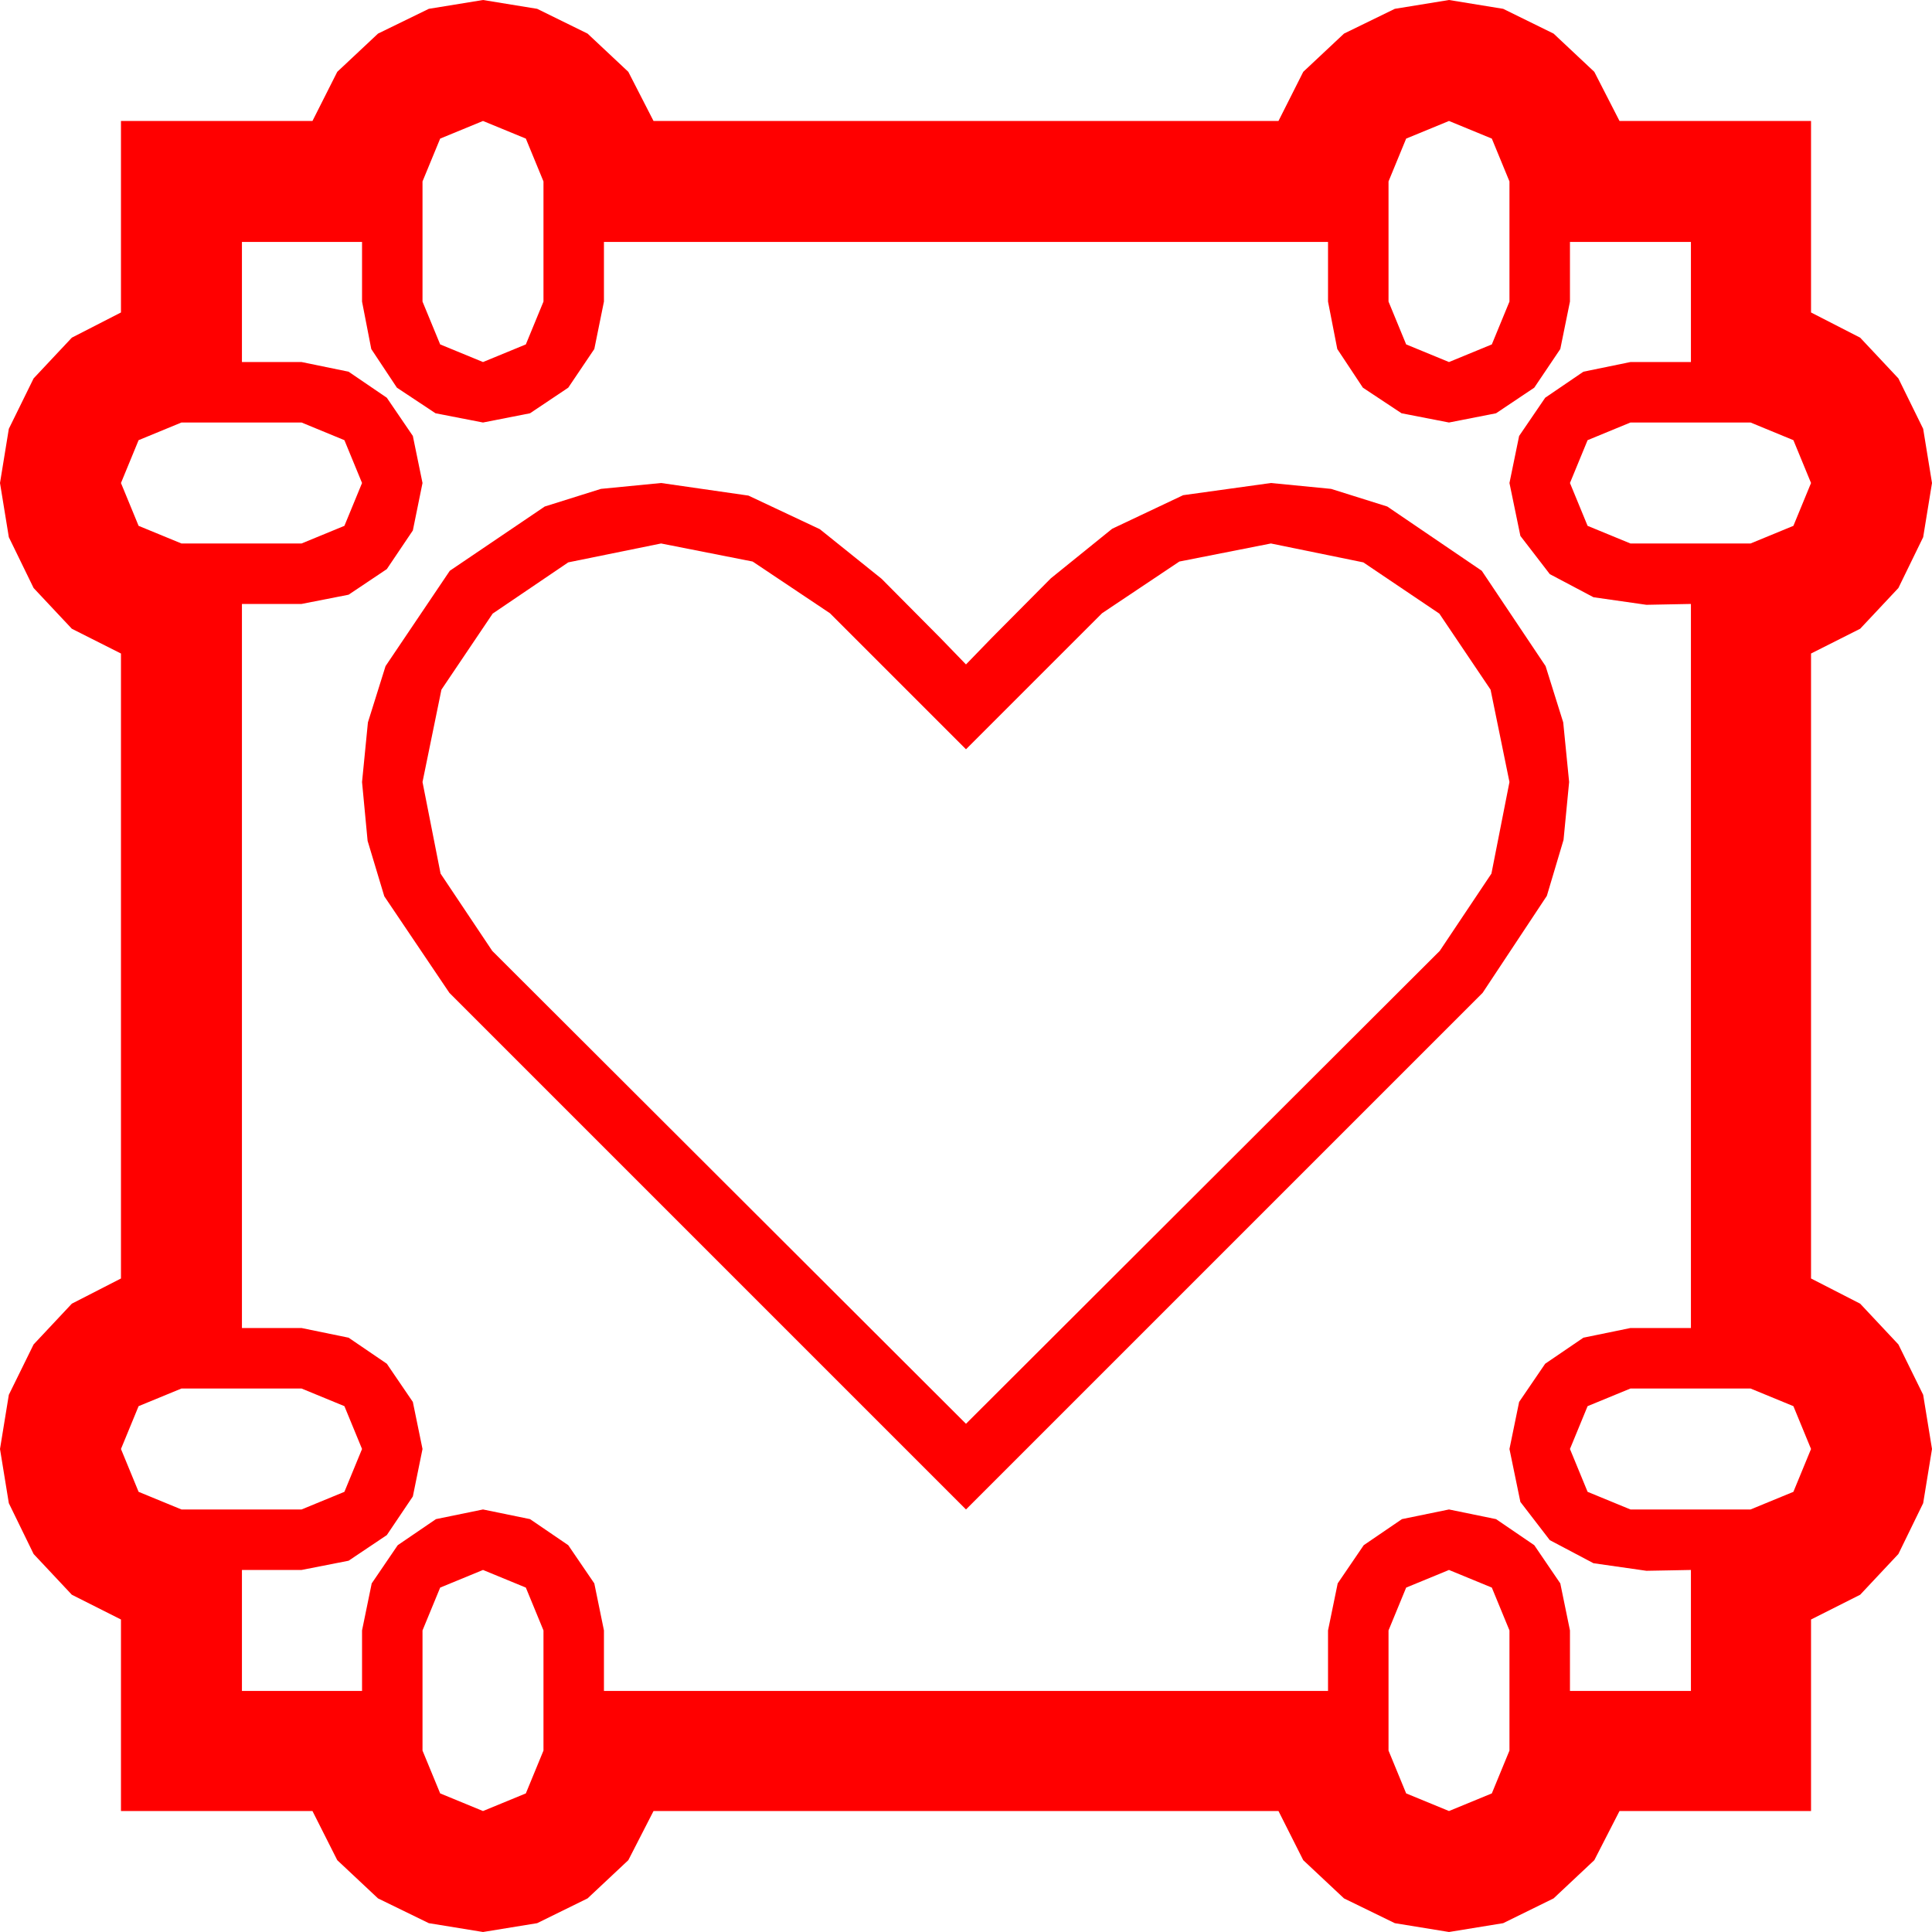 <?xml version="1.0" encoding="utf-8"?>
<!DOCTYPE svg PUBLIC "-//W3C//DTD SVG 1.1//EN" "http://www.w3.org/Graphics/SVG/1.1/DTD/svg11.dtd">
<svg width="67.383" height="67.383" xmlns="http://www.w3.org/2000/svg" xmlns:xlink="http://www.w3.org/1999/xlink" xmlns:xml="http://www.w3.org/XML/1998/namespace" version="1.1">
  <g>
    <g>
      <path style="fill:#FF0000;fill-opacity:1" d="M50.537,54.756L49.043,55.371 48.428,56.865 48.428,61.055 49.043,62.549 50.537,63.164 52.031,62.549 52.646,61.055 52.646,56.865 52.031,55.371 50.537,54.756z M16.846,54.756L15.352,55.371 14.736,56.865 14.736,61.055 15.352,62.549 16.846,63.164 18.34,62.549 18.955,61.055 18.955,56.865 18.34,55.371 16.846,54.756z M56.865,48.428L55.371,49.043 54.756,50.537 55.371,52.031 56.865,52.646 61.055,52.646 62.549,52.031 63.164,50.537 62.549,49.043 61.055,48.428 56.865,48.428z M6.328,48.428L4.834,49.043 4.219,50.537 4.834,52.031 6.328,52.646 10.518,52.646 12.012,52.031 12.627,50.537 12.012,49.043 10.518,48.428 6.328,48.428z M23.057,18.955L19.819,19.614 17.183,21.401 15.396,24.053 14.736,27.275 15.366,30.469 17.168,33.164 33.691,49.658 50.215,33.164 52.017,30.469 52.646,27.275 51.987,24.053 50.2,21.401 47.549,19.614 44.326,18.955 41.133,19.585 38.438,21.387 36.064,23.76 33.691,26.133 31.318,23.76 28.945,21.387 26.25,19.585 23.057,18.955z M23.057,16.846L26.104,17.285 28.594,18.457 30.747,20.186 32.812,22.266 33.691,23.174 34.6,22.236 36.65,20.171 38.789,18.442 41.265,17.271 44.326,16.846 46.425,17.051 48.384,17.666 51.68,19.907 53.906,23.232 54.521,25.195 54.727,27.275 54.532,29.293 53.95,31.245 51.709,34.629 33.691,52.646 15.674,34.629 13.403,31.26 12.821,29.326 12.627,27.275 12.832,25.195 13.447,23.232 15.688,19.907 18.999,17.666 20.958,17.051 23.057,16.846z M56.865,14.736L55.371,15.352 54.756,16.846 55.371,18.34 56.865,18.955 61.055,18.955 62.549,18.34 63.164,16.846 62.549,15.352 61.055,14.736 56.865,14.736z M6.328,14.736L4.834,15.352 4.219,16.846 4.834,18.34 6.328,18.955 10.518,18.955 12.012,18.34 12.627,16.846 12.012,15.352 10.518,14.736 6.328,14.736z M8.438,8.438L8.438,12.627 10.518,12.627 12.158,12.964 13.491,13.872 14.399,15.205 14.736,16.846 14.399,18.501 13.491,19.849 12.158,20.742 10.518,21.064 8.438,21.064 8.438,46.318 10.518,46.318 12.158,46.655 13.491,47.563 14.399,48.896 14.736,50.537 14.399,52.192 13.491,53.54 12.158,54.434 10.518,54.756 8.438,54.756 8.438,58.975 12.627,58.975 12.627,56.865 12.964,55.225 13.872,53.892 15.205,52.983 16.846,52.646 18.486,52.983 19.819,53.892 20.728,55.225 21.064,56.865 21.064,58.975 46.318,58.975 46.318,56.865 46.655,55.225 47.563,53.892 48.896,52.983 50.537,52.646 52.178,52.983 53.511,53.892 54.419,55.225 54.756,56.865 54.756,58.975 58.975,58.975 58.975,54.756 58.198,54.771 57.422,54.785 55.576,54.521 54.053,53.716 53.027,52.383 52.646,50.537 52.983,48.896 53.892,47.563 55.225,46.655 56.865,46.318 58.975,46.318 58.975,21.064 58.198,21.079 57.422,21.094 55.576,20.83 54.053,20.024 53.027,18.691 52.646,16.846 52.983,15.205 53.892,13.872 55.225,12.964 56.865,12.627 58.975,12.627 58.975,8.438 54.756,8.438 54.756,10.518 54.419,12.173 53.511,13.521 52.178,14.414 50.537,14.736 48.882,14.414 47.534,13.521 46.641,12.173 46.318,10.518 46.318,8.438 21.064,8.438 21.064,10.518 20.728,12.173 19.819,13.521 18.486,14.414 16.846,14.736 15.19,14.414 13.843,13.521 12.949,12.173 12.627,10.518 12.627,8.438 8.438,8.438z M50.537,4.219L49.043,4.834 48.428,6.328 48.428,10.518 49.043,12.012 50.537,12.627 52.031,12.012 52.646,10.518 52.646,6.328 52.031,4.834 50.537,4.219z M16.846,4.219L15.352,4.834 14.736,6.328 14.736,10.518 15.352,12.012 16.846,12.627 18.34,12.012 18.955,10.518 18.955,6.328 18.34,4.834 16.846,4.219z M16.846,0L18.735,0.308 20.493,1.172 21.914,2.505 22.793,4.219 44.59,4.219 45.454,2.505 46.875,1.172 48.647,0.308 50.537,0 52.427,0.308 54.185,1.172 55.605,2.505 56.484,4.219 63.164,4.219 63.164,10.898 64.878,11.777 66.211,13.198 67.075,14.956 67.383,16.846 67.075,18.735 66.211,20.508 64.878,21.929 63.164,22.793 63.164,44.59 64.878,45.469 66.211,46.89 67.075,48.647 67.383,50.537 67.075,52.427 66.211,54.199 64.878,55.62 63.164,56.484 63.164,63.164 56.484,63.164 55.605,64.878 54.185,66.211 52.427,67.075 50.537,67.383 48.647,67.075 46.875,66.211 45.454,64.878 44.59,63.164 22.793,63.164 21.914,64.878 20.493,66.211 18.735,67.075 16.846,67.383 14.956,67.075 13.184,66.211 11.763,64.878 10.898,63.164 4.219,63.164 4.219,56.484 2.505,55.62 1.172,54.199 0.308,52.427 0,50.537 0.308,48.647 1.172,46.89 2.505,45.469 4.219,44.59 4.219,22.793 2.505,21.929 1.172,20.508 0.308,18.735 0,16.846 0.308,14.956 1.172,13.198 2.505,11.777 4.219,10.898 4.219,4.219 10.898,4.219 11.763,2.505 13.184,1.172 14.956,0.308 16.846,0z" />
    </g>
  </g>
</svg>